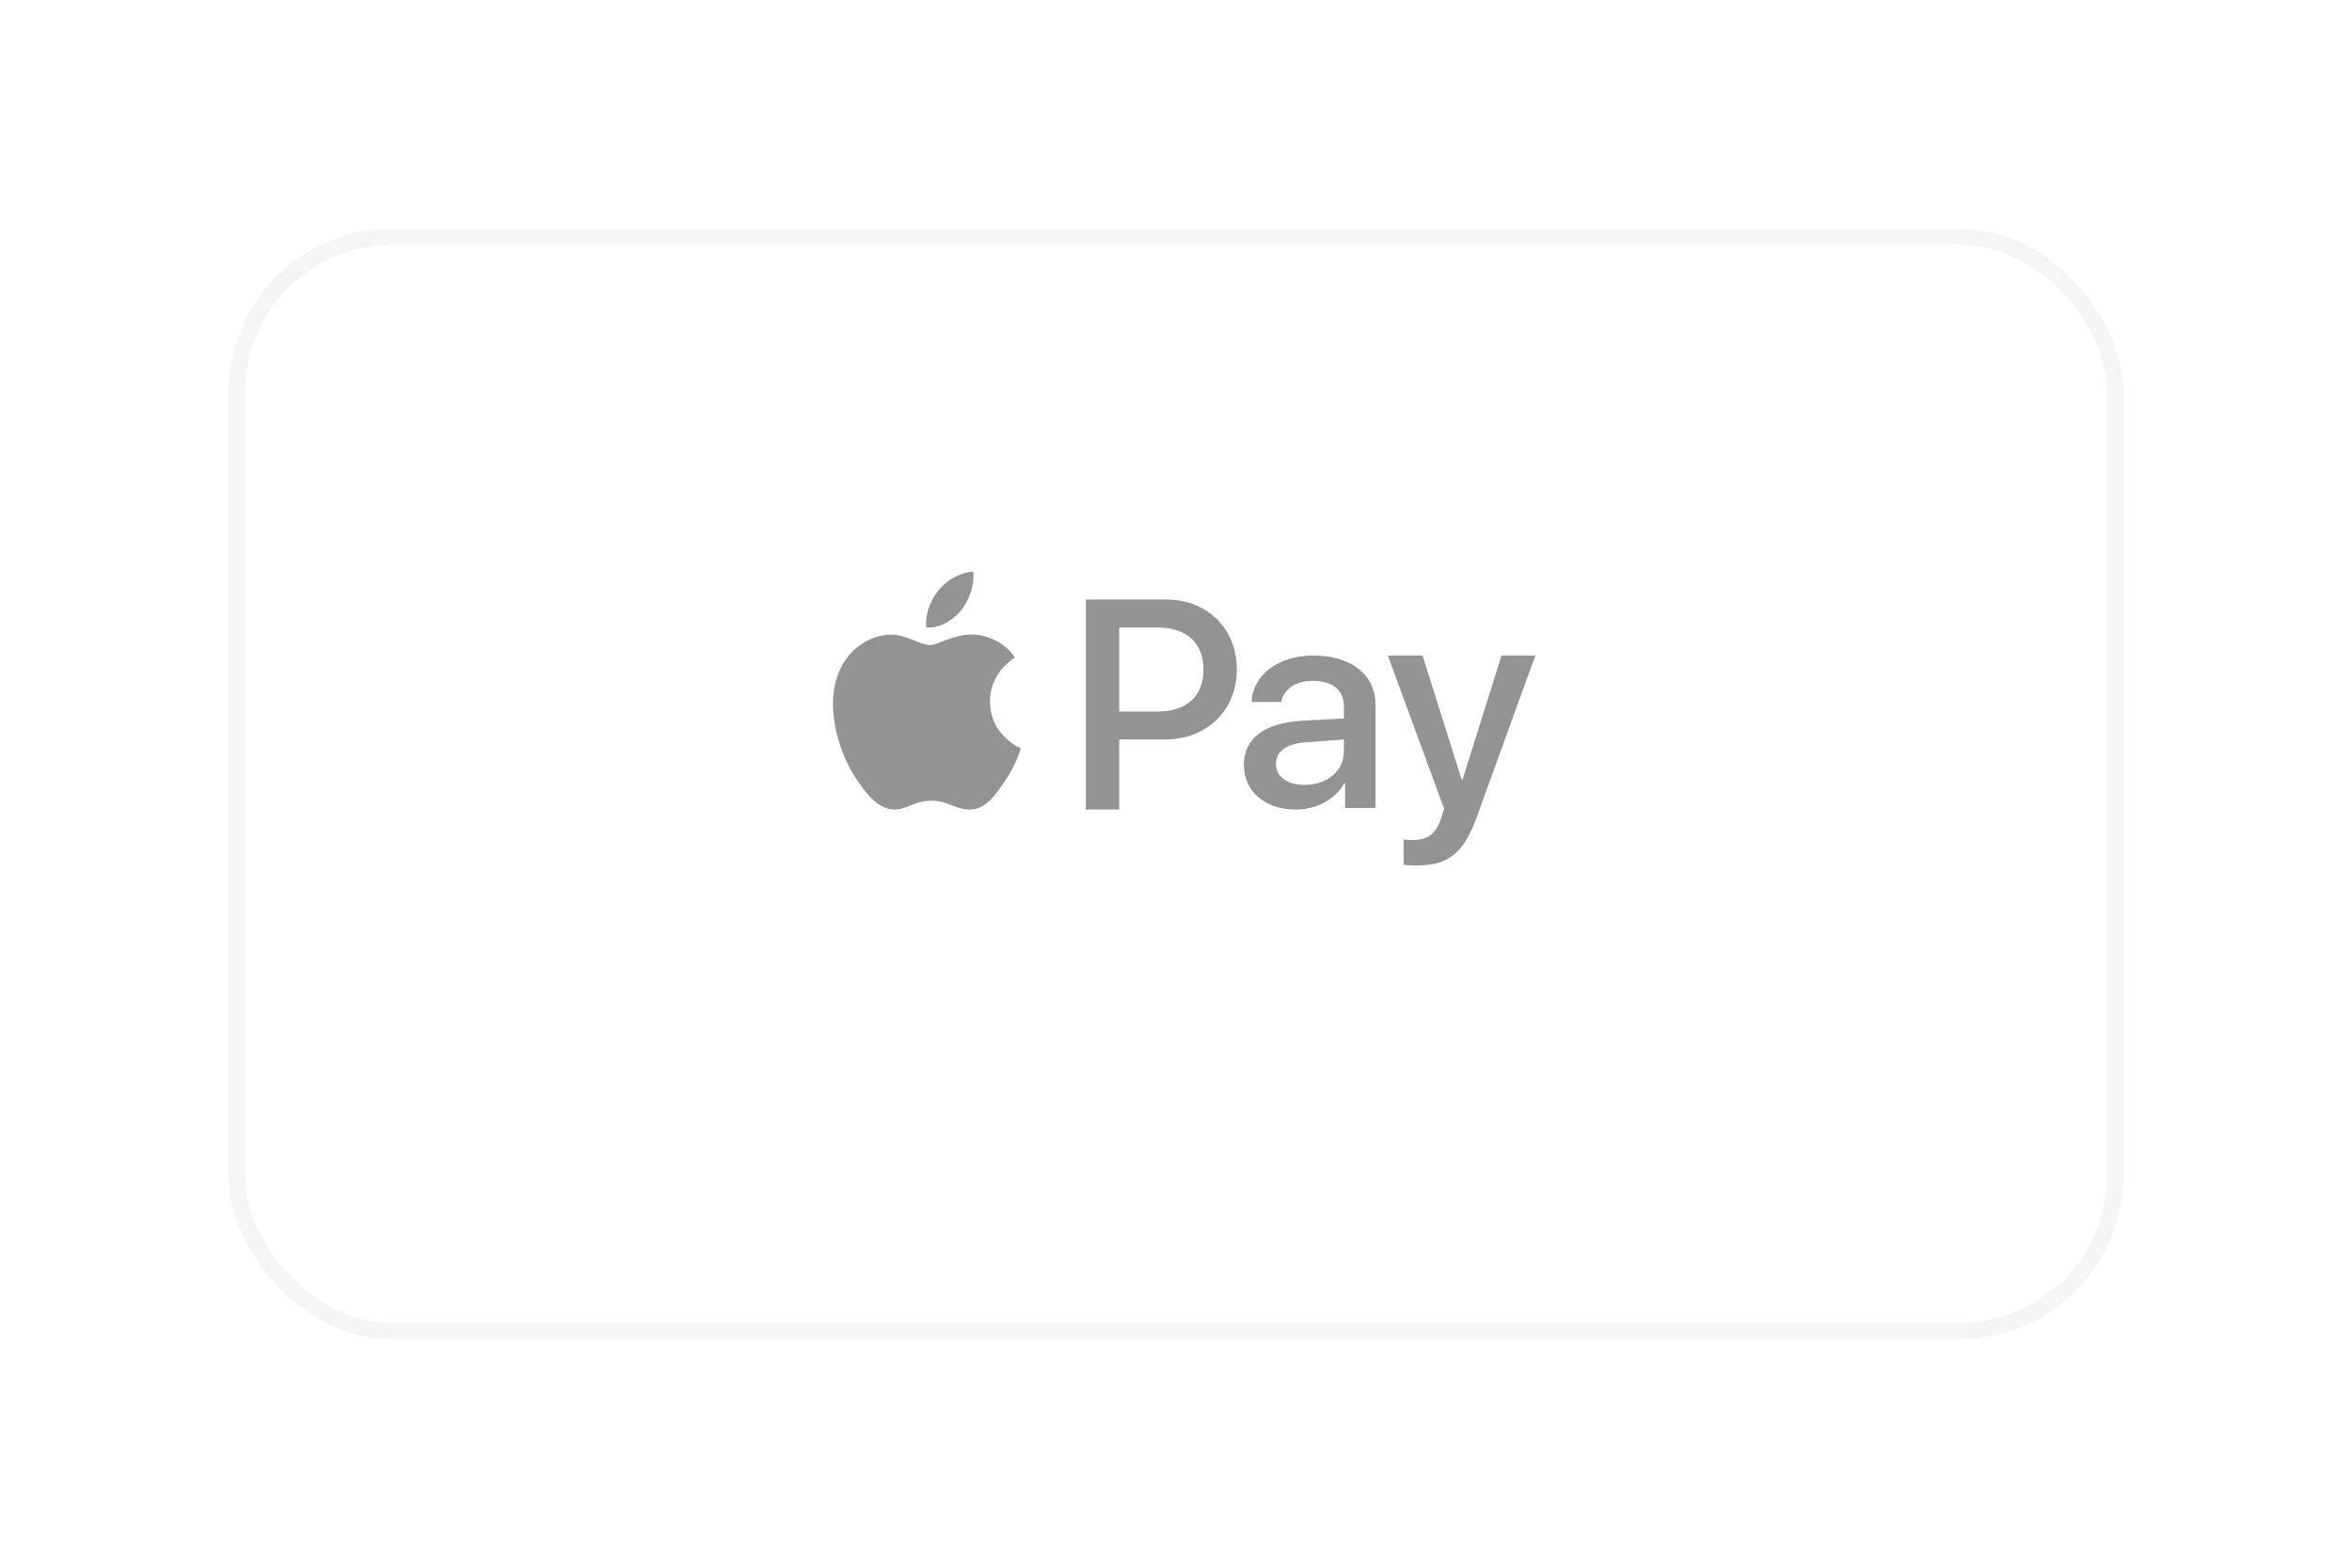 <svg width="144" height="96" viewBox="0 0 144 96" fill="none" xmlns="http://www.w3.org/2000/svg">
<g opacity="0.5">
<rect width="116" height="68" transform="translate(14 10)" fill="white"/>
<g opacity="0.1" filter="url(#filter0_d_205_437)">
<rect x="14.5" y="10.5" width="115" height="67" rx="9.5" stroke="#343B4E" shape-rendering="crispEdges"/>
</g>
<path d="M59.587 35C58.869 35.034 57.983 35.49 57.476 36.13C57.012 36.682 56.614 37.579 56.715 38.42C57.526 38.491 58.337 37.999 58.843 37.376C59.342 36.735 59.672 35.877 59.587 35L59.587 35ZM66.481 36.713V49.571H68.523V45.285H71.318C73.883 45.285 75.725 43.506 75.725 40.999C75.725 38.492 73.917 36.713 71.385 36.713H66.481ZM68.523 38.427H70.888C72.648 38.427 73.683 39.374 73.683 40.999C73.683 42.623 72.657 43.571 70.888 43.571H68.523V38.427ZM59.493 38.856C58.311 38.856 57.465 39.499 56.913 39.499C56.353 39.499 55.516 38.864 54.548 38.864C53.366 38.864 52.208 39.604 51.597 40.682C50.343 42.838 51.272 46.03 52.484 47.785C53.078 48.654 53.796 49.571 54.763 49.571C55.65 49.538 55.95 49.035 57.021 49.035C58.099 49.035 58.418 49.571 59.386 49.571C60.353 49.571 60.939 48.687 61.532 47.818C62.21 46.832 62.487 45.871 62.503 45.821C62.487 45.804 60.631 45.094 60.614 42.954C60.597 41.166 62.077 40.314 62.144 40.264C61.307 39.028 59.923 38.856 59.601 38.856H59.493ZM80.412 40.142C78.271 40.142 76.689 41.338 76.631 42.983H78.445C78.594 42.201 79.336 41.689 80.353 41.689C81.585 41.689 82.281 42.251 82.281 43.286L82.283 43.999L79.762 44.131C77.422 44.269 76.155 45.207 76.155 46.835C76.155 48.48 77.463 49.573 79.337 49.573C80.603 49.573 81.777 48.946 82.31 47.952H82.352V49.474H84.216V43.155C84.217 41.322 82.719 40.142 80.412 40.142V40.142ZM84.97 40.142L88.417 49.528L88.232 50.099C87.921 51.066 87.417 51.438 86.517 51.438C86.363 51.438 86.072 51.422 85.938 51.406V52.953C86.074 52.983 86.546 53 86.694 53C88.677 53 89.611 52.256 90.427 49.998L94 40.142H91.932L89.535 47.758H89.493L87.097 40.142H84.97ZM82.283 45.285L82.276 46.028C82.276 47.217 81.243 48.064 79.877 48.064C78.803 48.064 78.121 47.56 78.121 46.787C78.121 45.989 78.779 45.525 80.037 45.451L82.283 45.285Z" fill="#272727"/>
</g>
<defs>
<filter id="filter0_d_205_437" x="0" y="0" width="144" height="96" filterUnits="userSpaceOnUse" color-interpolation-filters="sRGB">
<feFlood flood-opacity="0" result="BackgroundImageFix"/>
<feColorMatrix in="SourceAlpha" type="matrix" values="0 0 0 0 0 0 0 0 0 0 0 0 0 0 0 0 0 0 127 0" result="hardAlpha"/>
<feMorphology radius="27" operator="erode" in="SourceAlpha" result="effect1_dropShadow_205_437"/>
<feOffset dy="4"/>
<feGaussianBlur stdDeviation="20.5"/>
<feComposite in2="hardAlpha" operator="out"/>
<feColorMatrix type="matrix" values="0 0 0 0 0 0 0 0 0 0 0 0 0 0 0 0 0 0 0.2 0"/>
<feBlend mode="normal" in2="BackgroundImageFix" result="effect1_dropShadow_205_437"/>
<feBlend mode="normal" in="SourceGraphic" in2="effect1_dropShadow_205_437" result="shape"/>
</filter>
</defs>
</svg>
